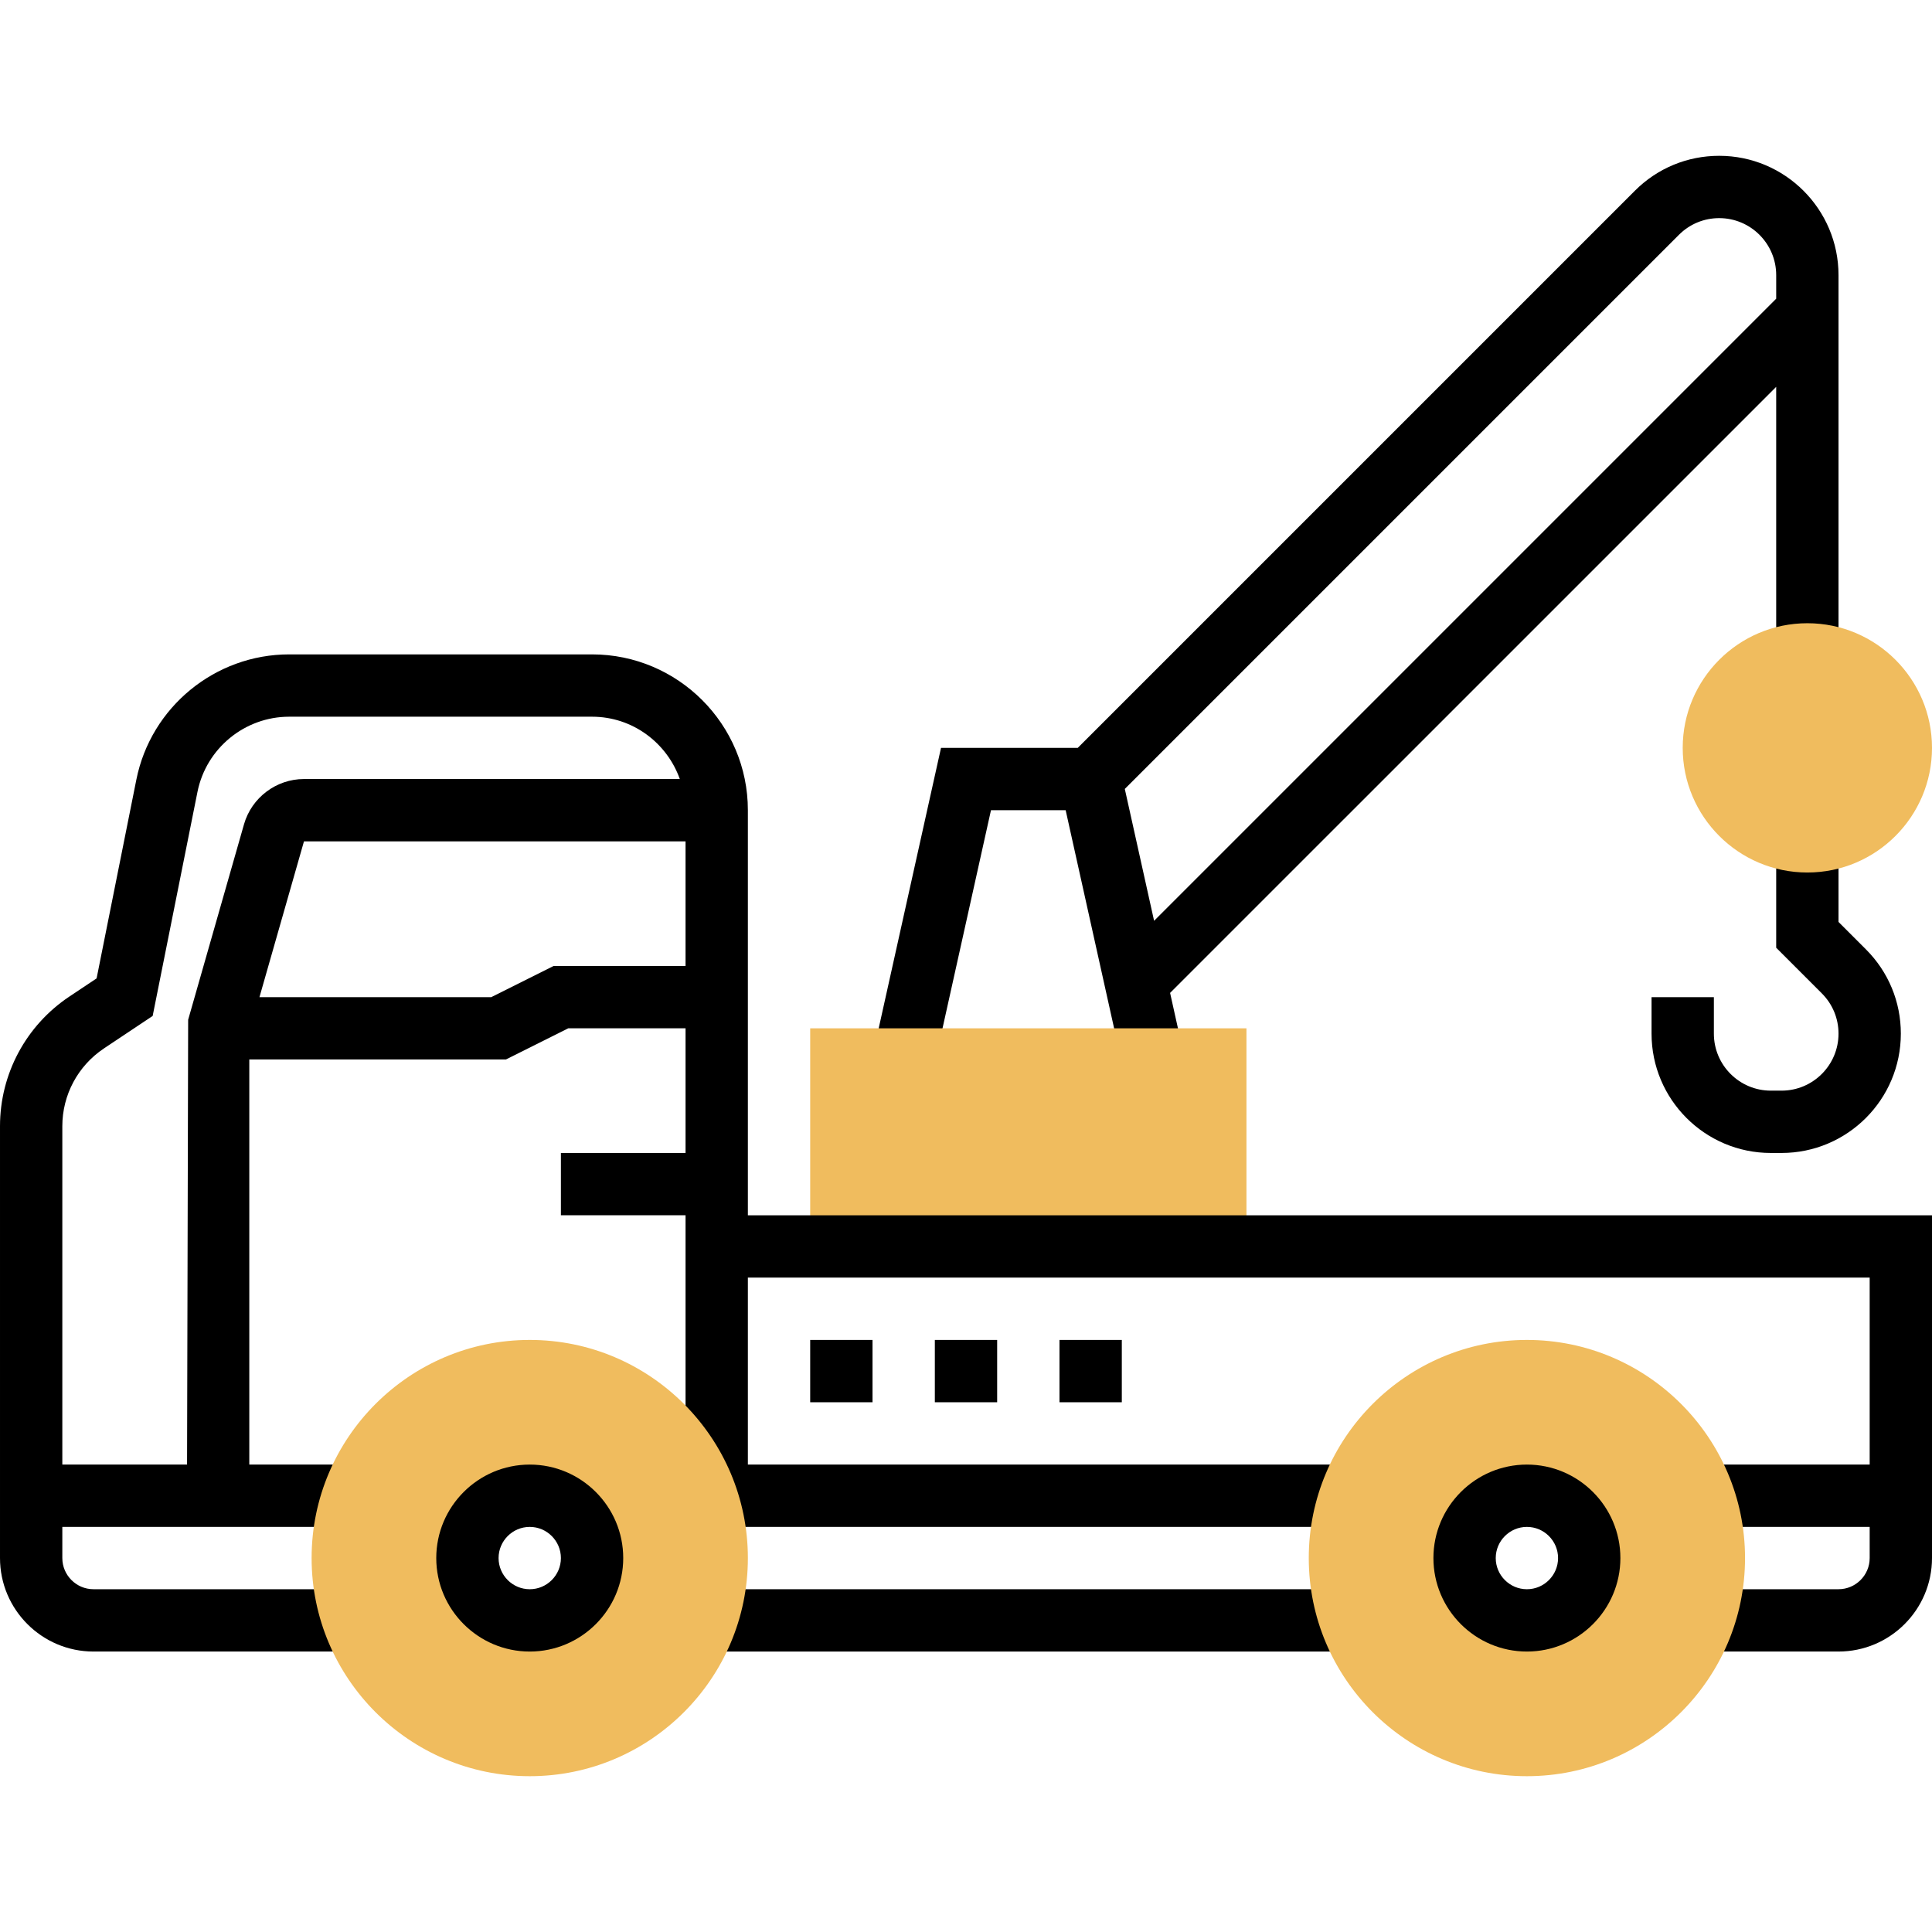 <svg height="496pt" viewBox="0 -40 496 496" width="496pt" xmlns="http://www.w3.org/2000/svg"><path d="m441.367 0c-8.176 0-15.871 3.184-21.656 8.977l-143.023 143.023h-35.102l-17.395 78.266 15.617 3.469 14.605-65.734h19.172l14.605 65.734 15.617-3.469-3.41-15.355 155.602-155.598v68.688h16v-97.367c0-16.898-13.734-30.633-30.633-30.633zm-145.078 196.398-7.52-33.855 142.254-142.254c2.77-2.77 6.441-4.289 10.344-4.289 8.074 0 14.633 6.559 14.633 14.633v6.055zm0 0"/><path d="m208 224h112v56h-112zm0 0" fill="#f0bc5e"/><path d="m181.207 368h165.578v16h-165.578zm0 0"/><path d="m192 272v-104c0-22.055-17.945-40-40-40h-77.77c-19 0-35.496 13.52-39.223 32.152l-10.207 51.031-6.984 4.656c-11.152 7.441-17.816 19.879-17.816 33.289v110.871c0 13.23 10.77 24 24 24h66.785v-16h-66.785c-4.406 0-8-3.594-8-8v-8h74.727v-16h-26.727v-104h65.887l16-8h30.113v32h-32v16h32v72h5.207v8h165.578v-16h-154.785v-48h288v48h-42.793v16h42.793v8c0 4.406-3.594 8-8 8h-34.793v16h34.793c13.23 0 24-10.77 24-24v-88zm-176 64v-86.871c0-8.039 4-15.504 10.688-19.969l12.504-8.336 11.504-57.52c2.242-11.191 12.137-19.305 23.535-19.305h77.77c10.414 0 19.215 6.711 22.527 16h-96.496c-7.102 0-13.43 4.777-15.383 11.602l-14.344 50.199-.281 114.199zm126.113-128-16 8h-59.504l11.43-40h97.961v32zm0 0"/><path d="m136 416c-30.879 0-56-25.121-56-56s25.121-56 56-56 56 25.121 56 56-25.121 56-56 56zm0-72c-8.824 0-16 7.176-16 16s7.176 16 16 16 16-7.176 16-16-7.176-16-16-16zm0 0" fill="#f0bc5e"/><path d="m136 384c-13.23 0-24-10.77-24-24s10.77-24 24-24 24 10.77 24 24-10.77 24-24 24zm0-32c-4.406 0-8 3.594-8 8s3.594 8 8 8 8-3.594 8-8-3.594-8-8-8zm0 0"/><path d="m392 416c-30.879 0-56-25.121-56-56s25.121-56 56-56 56 25.121 56 56-25.121 56-56 56zm0-72c-8.824 0-16 7.176-16 16s7.176 16 16 16 16-7.176 16-16-7.176-16-16-16zm0 0" fill="#f0bc5e"/><path d="m392 384c-13.23 0-24-10.77-24-24s10.77-24 24-24 24 10.77 24 24-10.77 24-24 24zm0-32c-4.406 0-8 3.594-8 8s3.594 8 8 8 8-3.594 8-8-3.594-8-8-8zm0 0"/><path d="m457.367 256h-2.742c-16.891 0-30.625-13.734-30.625-30.633v-9.367h16v9.367c0 8.074 6.559 14.633 14.633 14.633h2.742c8.066 0 14.625-6.559 14.625-14.633 0-3.902-1.52-7.574-4.289-10.344l-11.711-11.711v-27.312h16v20.688l7.023 7.023c5.793 5.793 8.977 13.48 8.977 21.656 0 16.898-13.734 30.633-30.633 30.633zm0 0"/><path d="m464 184c-17.648 0-32-14.352-32-32s14.352-32 32-32 32 14.352 32 32-14.352 32-32 32zm0 0" fill="#f0bc5e"/><path d="m208 304h16v16h-16zm0 0"/><path d="m240 304h16v16h-16zm0 0"/><path d="m272 304h16v16h-16zm0 0"/></svg>